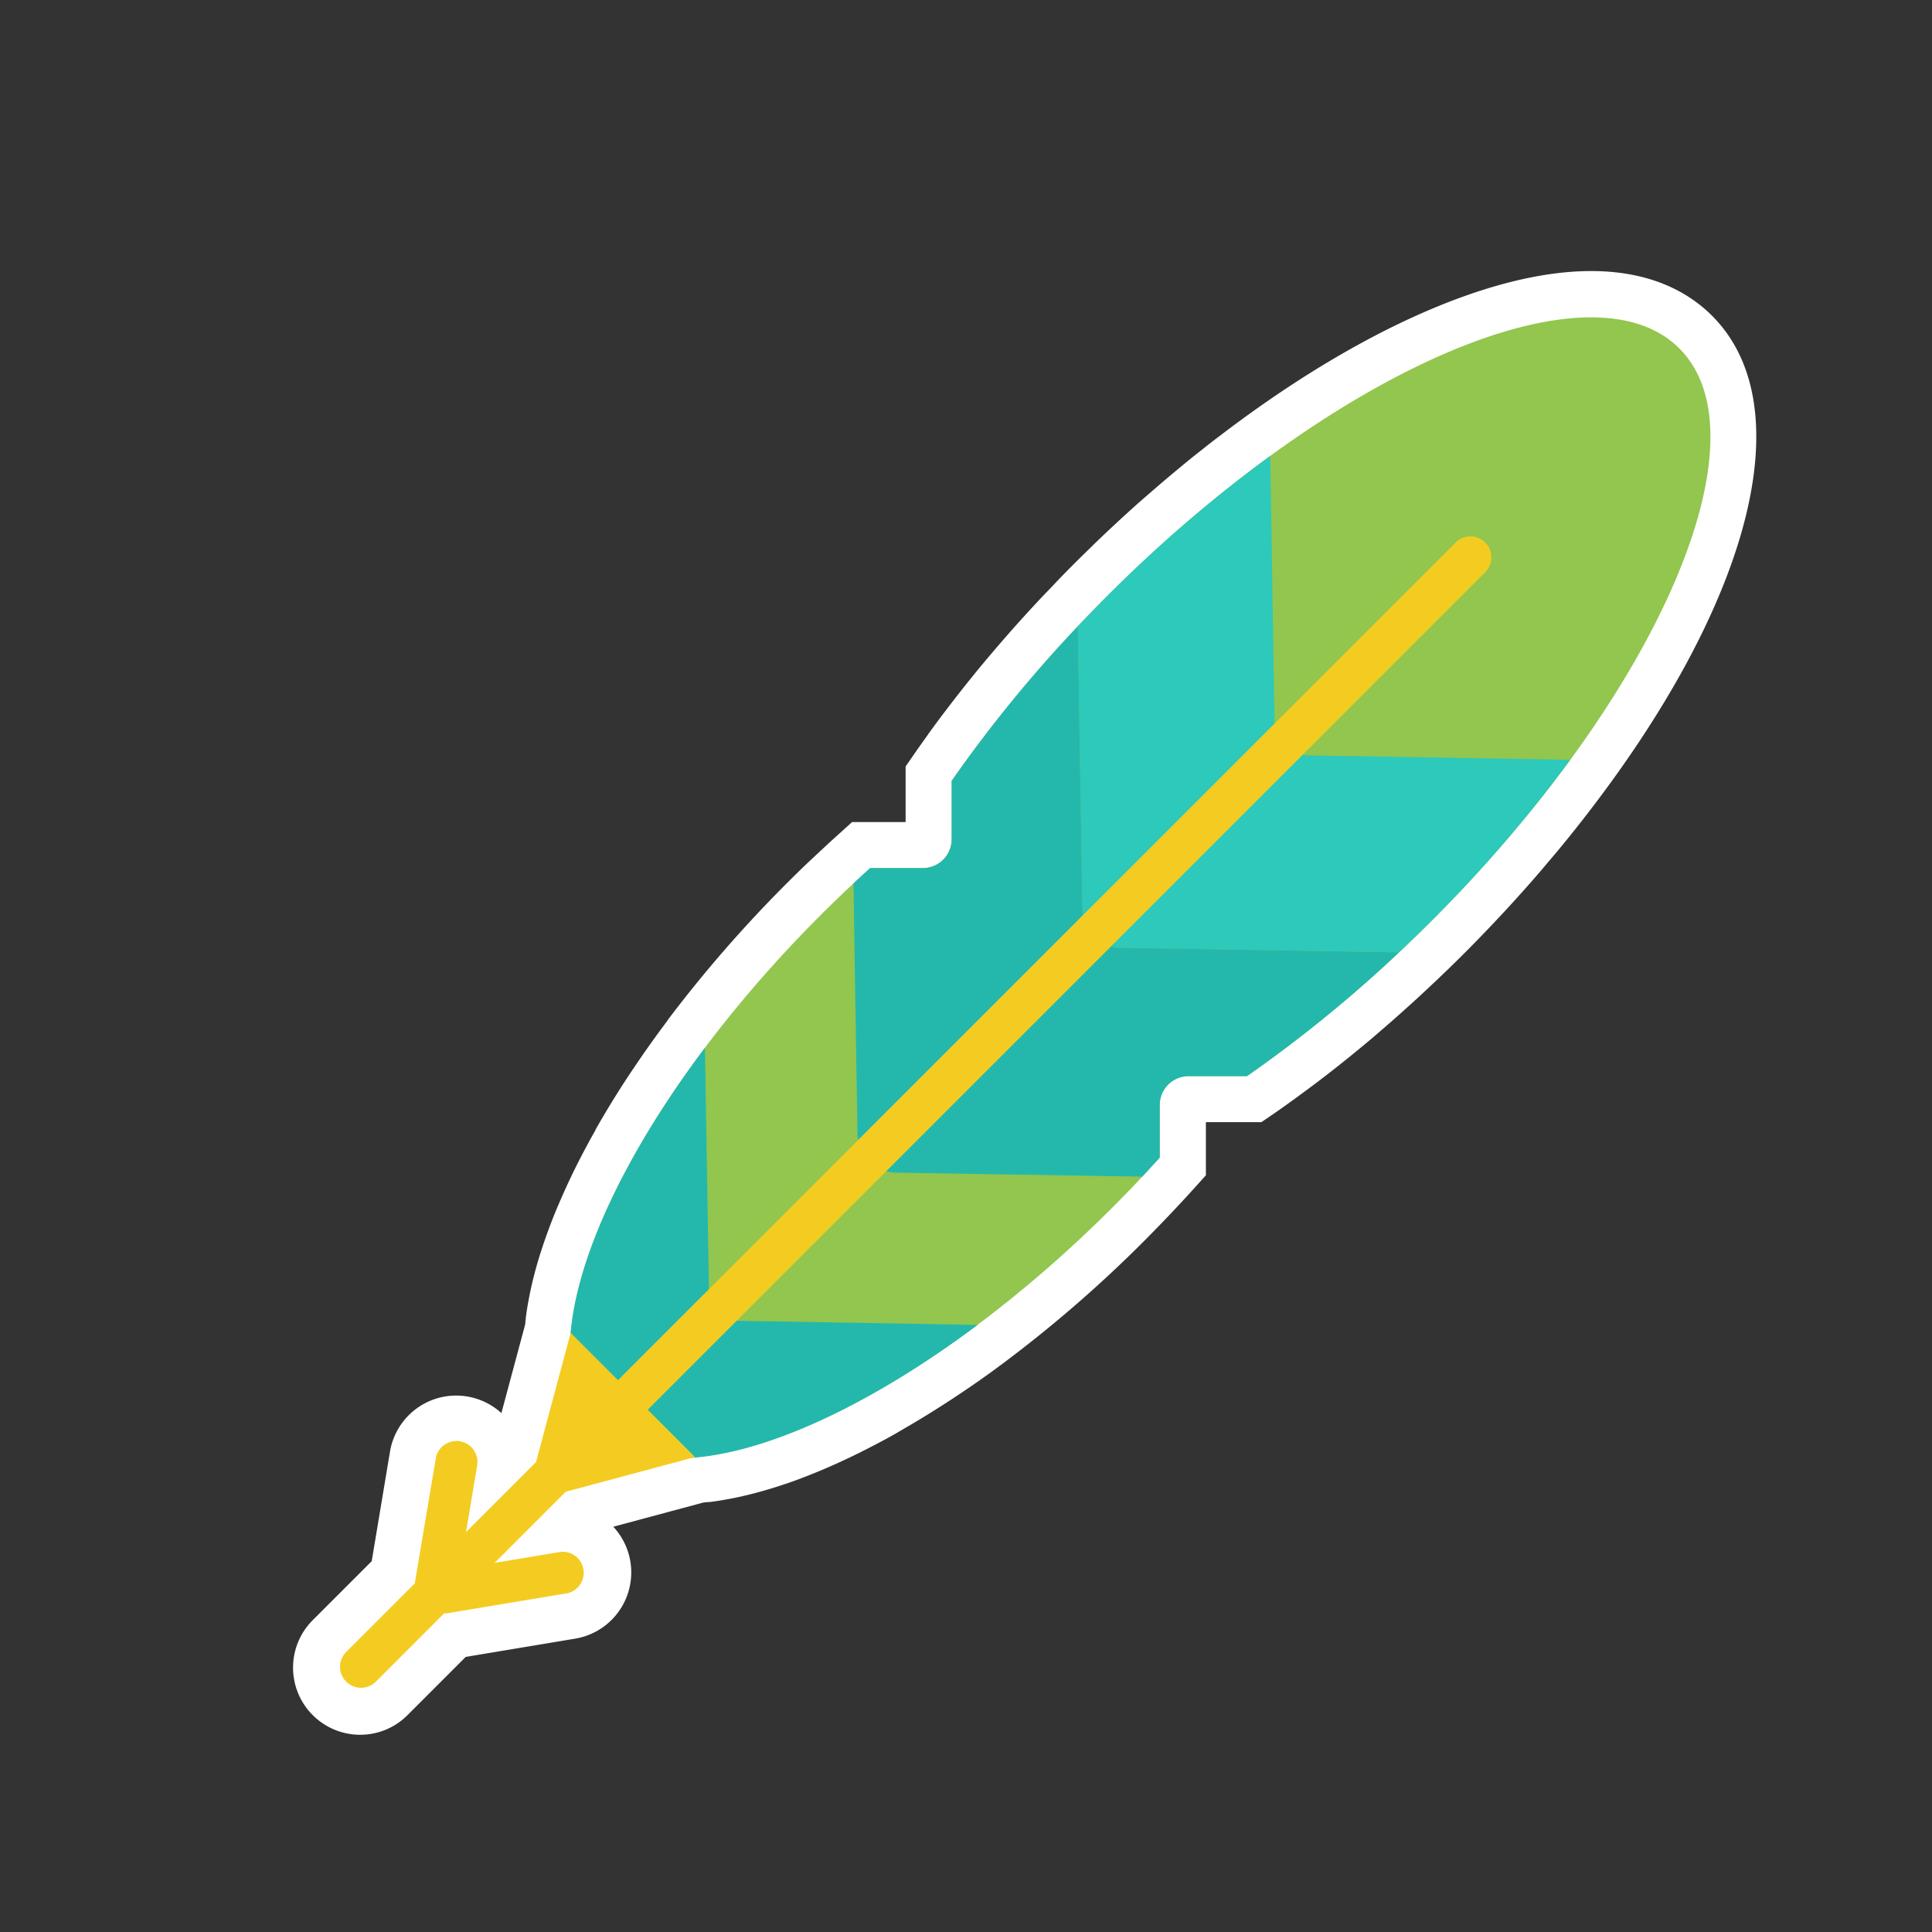 <svg id="Layer_1" data-name="Layer 1" xmlns="http://www.w3.org/2000/svg" viewBox="0 0 480 480"><rect x="0" y="0" width="480" height="480" fill="#333333" stroke="none"/><title>Iitems</title><path d="M85.8,418a5.22,5.22,0,0,0,7.38,0l17.17-17.17a8.19,8.19,0,0,0,1.25-.11l29.43-4.9a5.22,5.22,0,0,0-1.71-10.29l-16.41,2.73,17.64-17.64L172.67,362h0l1.74-.18.4,0q1.24-.15,2.51-.36l.49-.08c.81-.14,1.63-.29,2.46-.46l.2,0c.89-.19,1.79-.39,2.7-.62l.54-.13q2.76-.69,5.64-1.61l.53-.17q1.44-.46,2.9-1l.29-.11q1.38-.49,2.78-1l.45-.17q1.49-.58,3-1.21l.46-.2q1.45-.61,2.91-1.27l.26-.11q1.56-.7,3.14-1.46l.53-.25q3.19-1.53,6.46-3.28l.54-.29q1.64-.88,3.3-1.81l.12-.07q1.61-.91,3.24-1.87l.48-.28q1.66-1,3.34-2l.38-.23q1.6-1,3.22-2l.31-.2q1.7-1.09,3.41-2.23l.51-.34q3.44-2.31,6.91-4.8l.55-.4a308.68,308.68,0,0,0,37-31.76q6.11-6.11,11.69-12.32V274.5a7.14,7.14,0,0,1,3.74-6.26,7.07,7.07,0,0,1,3.39-.86H309.8c1.41-1,2.82-2,4.24-3l.78-.56q2.07-1.5,4.14-3.05l.68-.51q2.09-1.58,4.19-3.21l.15-.12q2.17-1.7,4.34-3.46l.66-.53q2.17-1.77,4.34-3.59l.31-.26q2.23-1.89,4.46-3.83l.09-.08q2.25-2,4.49-4l.42-.38q4.13-3.75,8.22-7.7l.71-.69q1.88-1.82,3.75-3.69,2.36-2.36,4.66-4.74l.27-.28q2.2-2.29,4.34-4.59l.43-.47q2.09-2.25,4.11-4.52l.48-.54q2-2.25,4-4.51l.44-.52q2-2.29,3.86-4.57l.34-.41q1.94-2.35,3.81-4.71l.15-.19c37.51-47.26,53-93.73,34.64-112.08-17.64-17.64-61.26-4-106.58,30.37l-.21.16q-2.37,1.8-4.75,3.69l-.42.33q-2.31,1.83-4.61,3.73l-.56.46q-2.26,1.87-4.52,3.8l-.63.54q-2.23,1.92-4.46,3.91l-.66.59q-2.23,2-4.45,4l-.61.57q-2.25,2.1-4.5,4.25l-.48.46q-2.26,2.18-4.51,4.42l-.16.15-.31.32q-1.58,1.58-3.13,3.18l-.65.67q-1.62,1.67-3.21,3.36l0,0h0l-.07.08q-2.19,2.32-4.31,4.64l-.14.16q-4.21,4.63-8.16,9.28l-.33.39q-1.88,2.22-3.69,4.45l-.43.53q-3.58,4.41-6.9,8.8l-.63.84q-1.54,2-3,4.09l-.67.93q-1.45,2-2.85,4l-.13.19v14.54a7.15,7.15,0,0,1-7.13,7.13H216.19l-.24.23q-1.88,1.69-3.75,3.44l-.16.15h0q-4.1,3.83-8.16,7.87a312.6,312.6,0,0,0-28.74,33h0q-4.25,5.66-8,11.25l-.07.11q-2.47,3.67-4.72,7.3l-.09.15q-2.25,3.63-4.27,7.21l0,.08q-1,1.79-2,3.56l0,.05q-1.89,3.52-3.55,7l-.11.23q-1.61,3.35-3,6.61l-.12.29q-1.36,3.24-2.49,6.36l-.1.27q-.55,1.54-1,3l-.08.26q-.47,1.47-.89,2.92l0,.12q-.42,1.46-.78,2.88l-.1.41q-.7,2.82-1.16,5.5l-.07.44c-.15.88-.28,1.75-.38,2.61l0,.19q-.12,1-.21,2h0l-8.61,32.12-17.43,17.43,2.74-16.41a5.22,5.22,0,1,0-10.29-1.72l-5,29.77a8.26,8.26,0,0,0-.1,1L85.8,410.64A5.21,5.21,0,0,0,85.8,418Z" fill="#f1f2f2"/><path d="M89.49,431a16.68,16.68,0,0,1-11.8-28.47l14.66-14.66,4.54-27.2a16.67,16.67,0,0,1,27.68-9.59l5.9-22q.07-.67.15-1.34l0-.23c.12-1,.27-2,.45-3.06l.09-.51c.35-2,.8-4.17,1.33-6.31l.11-.43c.28-1.1.57-2.18.88-3.27l.05-.18c.3-1,.63-2.11,1-3.2l.1-.31c.35-1.09.74-2.21,1.14-3.34l.08-.22q1.26-3.51,2.73-7l.14-.32c1-2.32,2.06-4.71,3.21-7.1l.13-.28c1.17-2.42,2.44-4.91,3.77-7.38.7-1.3,1.39-2.56,2.11-3.82l0-.09c1.42-2.5,2.93-5.06,4.5-7.59l.09-.15c1.57-2.54,3.24-5.11,4.95-7.65l.09-.13c2.6-3.87,5.4-7.8,8.31-11.67l0-.06a324,324,0,0,1,29.8-34.19c1.55-1.55,3.15-3.12,4.8-4.7v0l3.82-3.57q1.93-1.8,3.88-3.56l3.52-3.18H225V190.42l2.21-3.19c.93-1.35,1.92-2.74,2.93-4.14l.69-1q1.54-2.12,3.13-4.24l.66-.87c2.28-3,4.69-6.09,7.14-9.11l.45-.56q1.87-2.29,3.82-4.59l.34-.4c2.73-3.22,5.56-6.45,8.43-9.6l.17-.18c1.44-1.58,2.92-3.18,4.43-4.77l.41-.43c1-1,2-2.08,3-3.14l.67-.7q1.6-1.64,3.22-3.27l.51-.51c1.52-1.52,3.07-3,4.62-4.54l.5-.48q2.3-2.22,4.63-4.38l.62-.58q2.31-2.14,4.6-4.19l.68-.61q2.3-2,4.61-4l.65-.56q2.33-2,4.67-3.93l.58-.48q2.39-2,4.77-3.86l.42-.33q2.49-2,4.94-3.83l.18-.14c23.68-18,47-30.61,67.42-36.6,30.06-8.8,46.09-.93,54.24,7.22,22.79,22.79,9.53,72.76-33.77,127.32l-.16.21c-1.28,1.61-2.6,3.23-3.94,4.86l-.35.43q-2,2.36-4,4.73l-.46.54q-2,2.33-4.08,4.66l-.5.56q-2.09,2.33-4.24,4.66l-.44.47q-2.22,2.39-4.48,4.74l-.28.29c-1.67,1.74-3.24,3.34-4.79,4.89q-1.92,1.92-3.86,3.8l-.73.7c-2.8,2.7-5.65,5.38-8.48,7.95l-.41.37c-1.56,1.42-3.11,2.79-4.65,4.15l-.08.07c-1.55,1.35-3.08,2.67-4.62,4l-.31.26q-2.26,1.9-4.5,3.72l-.67.55q-2.26,1.83-4.5,3.59l-.16.12q-2.17,1.7-4.34,3.33l-.71.53q-2.15,1.61-4.3,3.17l-.8.58q-2.22,1.6-4.41,3.12l-2.95,2H299.6V292l-2.95,3.27c-3.91,4.33-8,8.62-12.1,12.75A319.61,319.61,0,0,1,246.11,341l-.56.4c-2.41,1.73-4.84,3.42-7.24,5l-.52.35q-1.8,1.2-3.58,2.34l-.29.18c-1.16.75-2.29,1.45-3.41,2.15l-.39.24q-1.77,1.09-3.52,2.12l-.51.3q-1.71,1-3.41,2l-.14.08q-1.76,1-3.49,1.92l-.57.3c-2.32,1.23-4.63,2.41-6.89,3.49l-.56.27q-1.71.81-3.38,1.57l-.23.1c-1.1.49-2.15.95-3.19,1.39l-.5.21q-1.65.69-3.27,1.32l-.5.19c-1,.39-2,.77-3,1.13l-.29.1c-1.12.39-2.18.75-3.23,1.09l-.58.18c-2.16.69-4.28,1.29-6.34,1.81l-.6.15q-1.57.38-3.09.7l-.29.06c-.91.19-1.86.36-2.8.52l-.56.1q-1.51.25-3,.43l-.4,0-1.06.12-22.35,6a16.68,16.68,0,0,1-9.48,27.81l-27.18,4.53-14.44,14.44A16.57,16.57,0,0,1,89.49,431Zm57.94-76.66-.75,2.78,2.92-.78Zm36.74-87c-2.65,3.52-5.19,7.09-7.55,10.61l-.08.12c-1.54,2.3-3.05,4.63-4.48,6.93l-.09.15c-1.41,2.27-2.77,4.57-4,6.81-.68,1.2-1.29,2.31-1.89,3.42q-1.8,3.34-3.35,6.55l-.1.21c-1,2.07-1.92,4.12-2.77,6.12l-.12.27c-.82,2-1.58,3.9-2.26,5.79l-.06.17c-.35,1-.67,1.9-1,2.81l-.07.23q-.42,1.32-.79,2.59l-.05.17c-.22.78-.45,1.62-.66,2.46l-.09.36c-.4,1.6-.73,3.18-1,4.68l-.06.37c-.12.72-.23,1.44-.32,2.14l0,.2c-.06.51-.12,1.06-.17,1.61l-1.75,20.22,20.22-1.76,1.41-.14.25,0c.76-.09,1.45-.19,2.14-.31l.41-.07c.69-.12,1.38-.25,2.08-.39l.24,0c.7-.15,1.47-.33,2.25-.52l.45-.11c1.61-.4,3.28-.88,5-1.42l.49-.16c.84-.27,1.71-.56,2.59-.87l.27-.1c.82-.29,1.66-.61,2.51-.93l.41-.16q1.36-.53,2.75-1.11l.45-.19c.87-.37,1.76-.75,2.66-1.16l.21-.09c1-.45,2-.9,2.95-1.37l.5-.24c2-.95,4-2,6-3.06l.5-.27c1-.56,2.08-1.13,3.12-1.71l.18-.1c.94-.53,2-1.12,3-1.72l.45-.27q1.58-.93,3.17-1.91l.36-.22Q220,331,221.52,330l.26-.17c1.11-.71,2.19-1.42,3.28-2.15l.49-.33c2.18-1.47,4.41-3,6.59-4.58l.53-.38a296.66,296.66,0,0,0,35.66-30.57c2.82-2.82,5.61-5.72,8.33-8.66V274.5a18.6,18.6,0,0,1,18.59-18.59h10.9l1.17-.84.74-.53q2-1.45,4-2.95l.66-.5q2-1.52,4-3.09l.12-.1c1.42-1.11,2.82-2.23,4.21-3.36l.64-.52q2.09-1.7,4.18-3.47l.3-.26q2.16-1.82,4.31-3.71l.14-.12c1.39-1.22,2.84-2.51,4.29-3.82l.4-.36c2.66-2.42,5.34-4.93,8-7.46l.69-.67q1.81-1.76,3.63-3.57,2.29-2.29,4.51-4.6l.23-.24c1.45-1.51,2.85-3,4.23-4.47l.42-.45q2-2.19,4-4.38l.47-.53q1.94-2.17,3.82-4.36l.44-.51q1.88-2.2,3.72-4.41l.33-.4q1.87-2.27,3.68-4.54l.09-.11c36.72-46.26,46.9-85.59,35.57-96.92-10.49-10.49-46.14-3.05-91.54,31.4l-.21.16q-2.29,1.74-4.58,3.55l-.41.32q-2.23,1.77-4.45,3.6l-.55.45q-2.17,1.79-4.36,3.67l-.61.53q-2.16,1.86-4.32,3.78l-.64.57q-2.16,1.93-4.31,3.92l-.59.55q-2.18,2-4.35,4.11l-.46.44q-2.2,2.12-4.37,4.29l-.47.47c-1,1-2,2-3,3.07l-.64.66q-1.56,1.61-3.1,3.25l-.12.13q-2.1,2.23-4.15,4.47l-.14.15c-2.68,3-5.34,6-7.89,9l-.32.38q-1.81,2.14-3.57,4.29l-.41.51c-2.29,2.82-4.53,5.68-6.66,8.49l-.61.8q-1.48,2-2.9,3.93l-.65.9-.82,1.15v10.9a18.61,18.61,0,0,1-18.59,18.59h-8.66l-.38.35-.41.39c-2.75,2.56-5.39,5.12-7.87,7.59a300.86,300.86,0,0,0-27.68,31.74ZM276,163.64l-.08.08Z" fill="#fff"/><path d="M110.27,400.85a7.11,7.11,0,0,1-5.12-2.1,7.31,7.31,0,0,1-1.92-6.42l5-29.77a5.22,5.22,0,1,1,10.29,1.72l-4.25,25.45,25.07-4.18A5.22,5.22,0,0,1,141,395.83l-29.43,4.9A8.2,8.2,0,0,1,110.27,400.85Z" fill="#f4cc21"/><path d="M309.8,267.37a338.28,338.28,0,0,0,45.95-38.67C412,172.47,439.49,108.84,417.23,86.57s-85.9,5.26-142.12,61.49A338.12,338.12,0,0,0,236.44,194v14.54a7.15,7.15,0,0,1-7.13,7.13H216.19q-6.2,5.59-12.31,11.69c-50.6,50.6-75.38,107.87-55.34,127.91s77.31-4.73,127.91-55.34q6.11-6.11,11.69-12.32V274.5a7.15,7.15,0,0,1,7.13-7.13H309.8Z" fill="#92c64e"/><path d="M183.28,328.14a7.22,7.22,0,0,1-5-2.17,7.38,7.38,0,0,1-2.14-5.08l-1-60.57c-30.41,40.44-42.35,79.2-26.6,95s54.13,3.93,94.35-26.15Z" fill="#24b8ac"/><path d="M325.21,187.69a8.63,8.63,0,0,1-6-2.59,8.82,8.82,0,0,1-2.56-6.07l-1.07-65.76a343.59,343.59,0,0,0-40.47,34.78q-3.75,3.76-7.33,7.55l1.14,70.26a9.78,9.78,0,0,0,2.84,6.73,9.57,9.57,0,0,0,6.65,2.87l69.16,1.15q4.11-3.86,8.17-7.92a344.16,344.16,0,0,0,34.38-39.92Z" fill="#2dc9ba"/><path d="M347.57,236.62l-69.16-1.15a9.56,9.56,0,0,1-6.65-2.87,9.78,9.78,0,0,1-2.84-6.73l-1.14-70.26A331.27,331.27,0,0,0,236.44,194v14.54a7.15,7.15,0,0,1-7.13,7.13H216.19c-1.39,1.25-2.77,2.53-4.15,3.82l1,62.25a9.78,9.78,0,0,0,2.84,6.73,9.57,9.57,0,0,0,6.65,2.87l61.23,1c1.48-1.58,2.94-3.16,4.37-4.74V274.5a7.15,7.15,0,0,1,7.13-7.13H309.8A330.75,330.75,0,0,0,347.57,236.62Z" fill="#24b8ac"/><path d="M265.26,158.3l-.17.18h0Z" fill="#f9bd6e"/><path d="M266.72,156.74l1-1.07Z" fill="#f9bd6e"/><path d="M344.71,239.26h0l2.83-2.63C346.61,237.52,345.66,238.38,344.71,239.26Z" fill="#f9bd6e"/><path d="M369,134.79a5.21,5.21,0,0,0-7.37,0L153.54,342.9l-11.76-11.76-8.61,32.12L85.8,410.64A5.22,5.22,0,0,0,93.18,418l47.37-47.38L172.67,362l-11.75-11.76L369,142.16A5.22,5.22,0,0,0,369,134.79Z" fill="#f4cc21"/></svg>